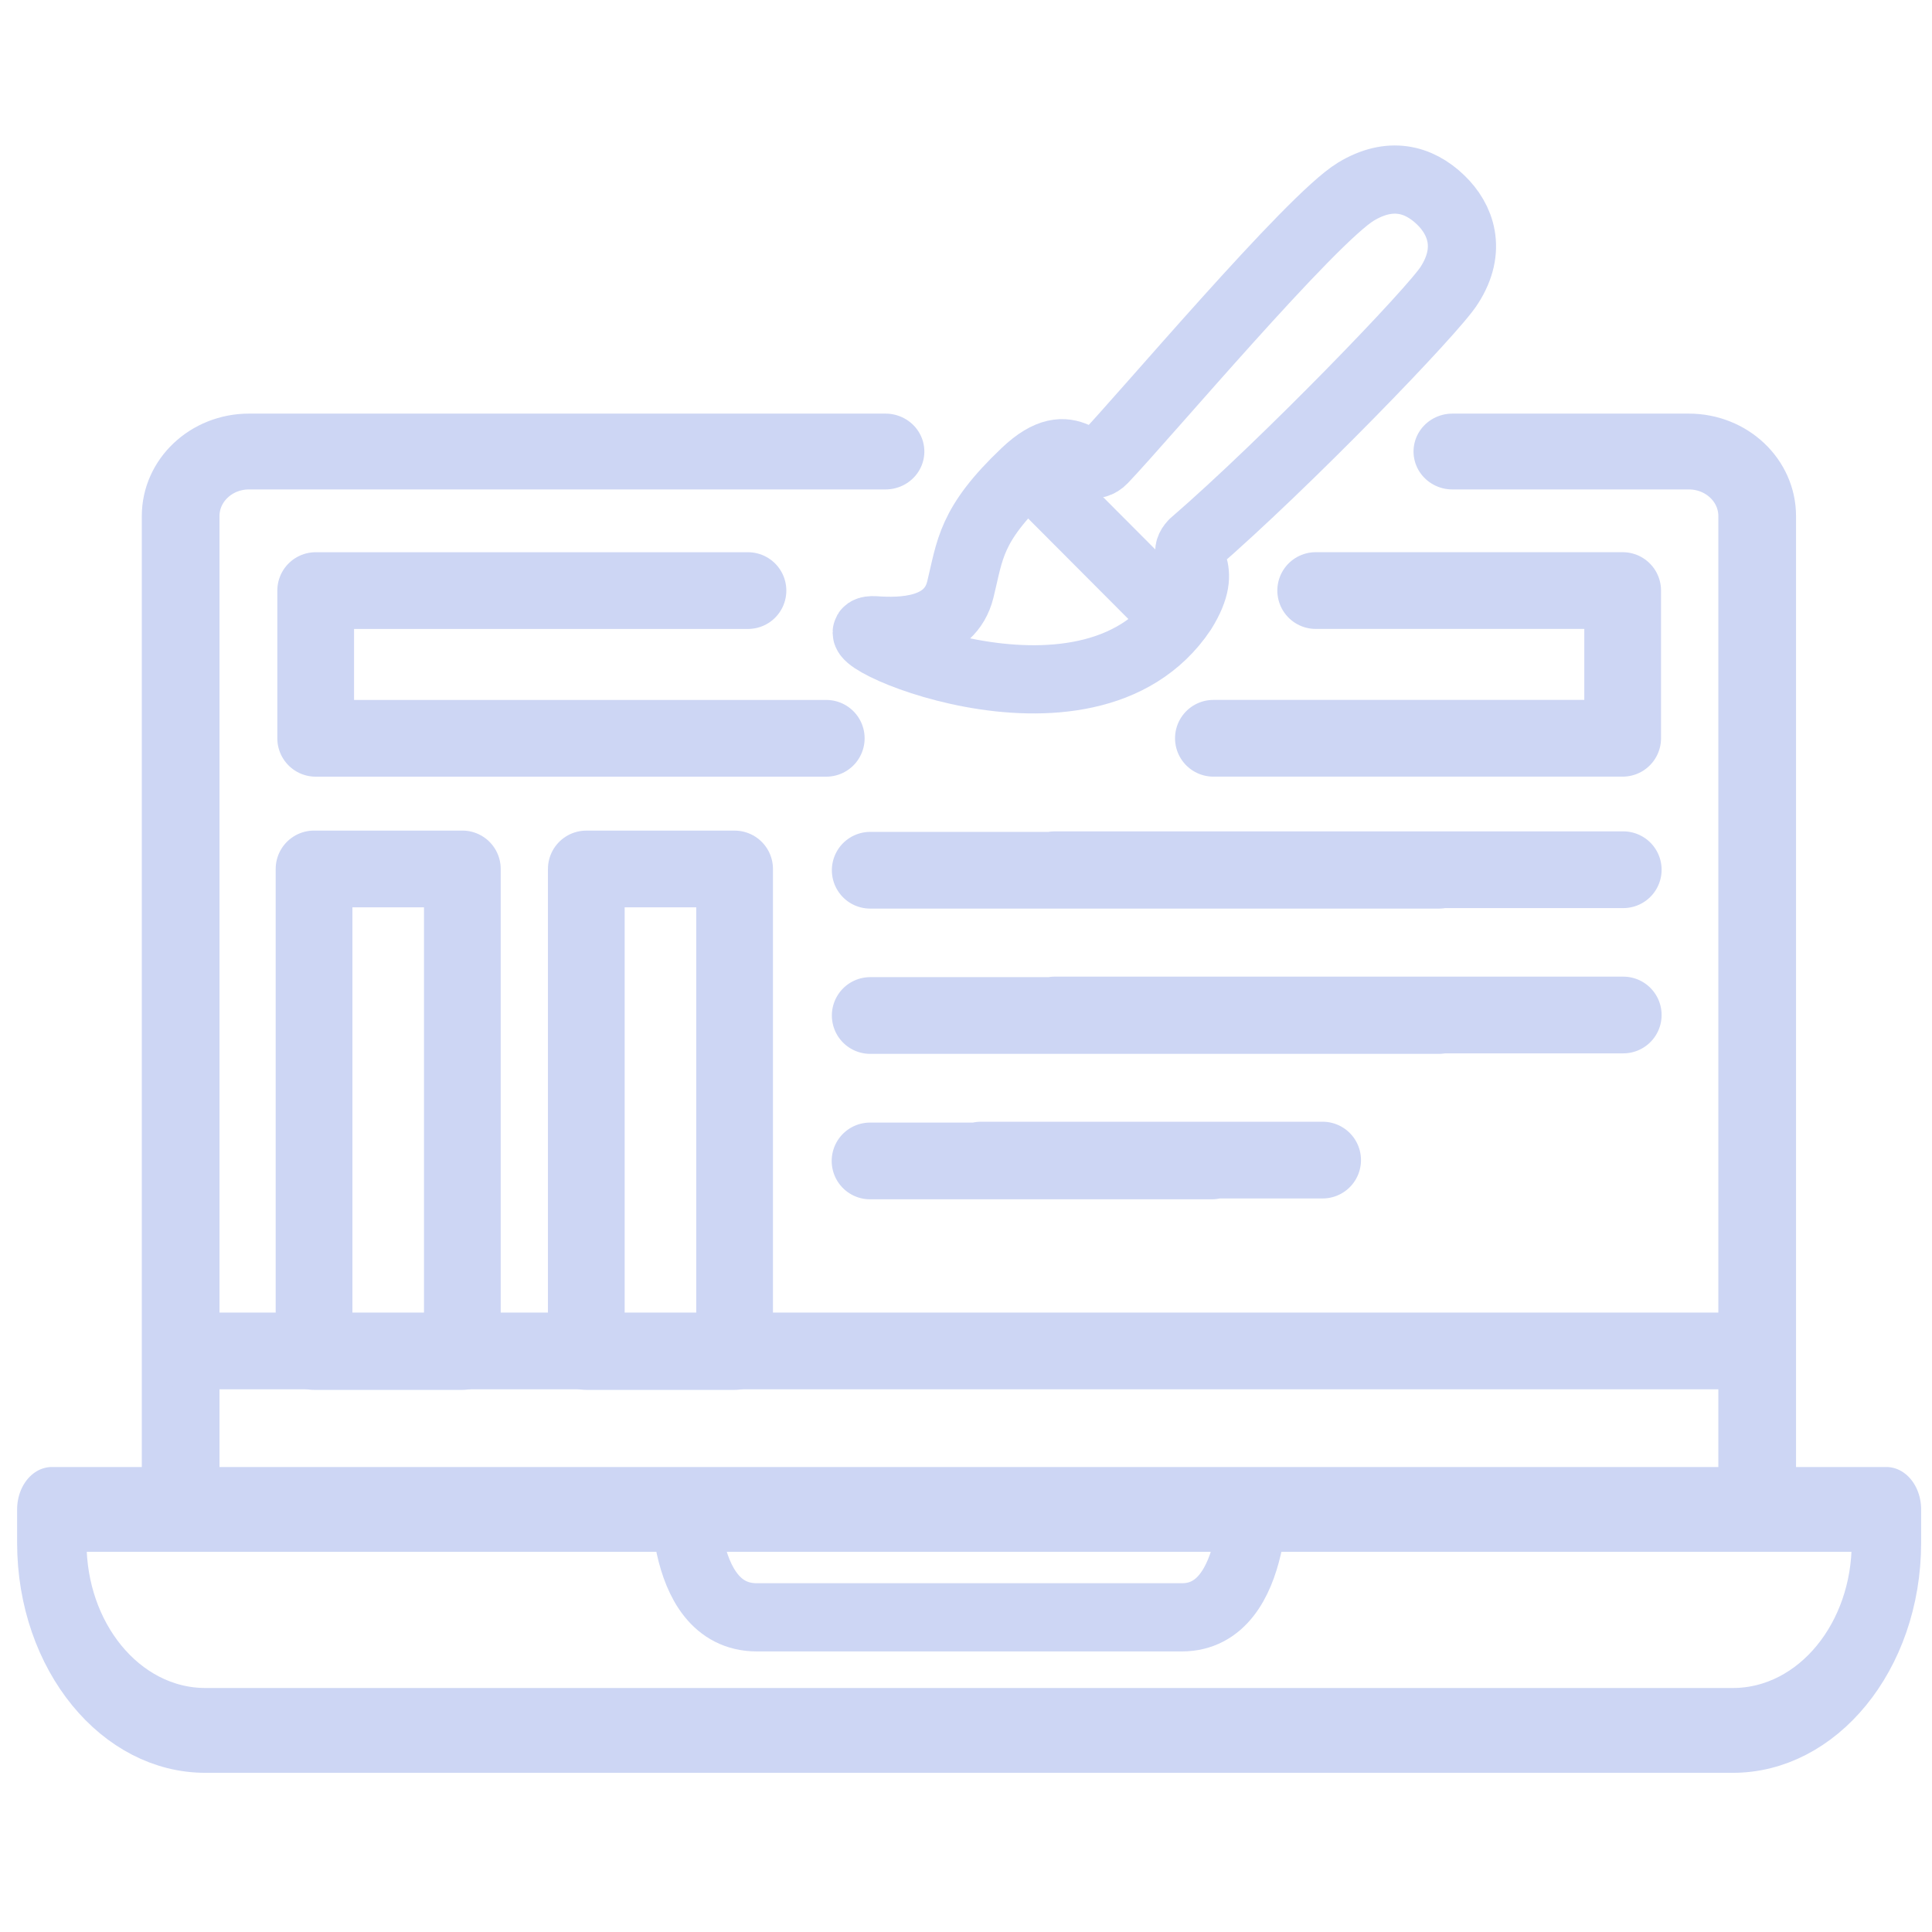 <?xml version="1.0" encoding="UTF-8" standalone="no"?>
<!-- Created with Inkscape (http://www.inkscape.org/) -->

<svg
   width="20mm"
   height="20mm"
   viewBox="0 0 20 20"
   version="1.1"
   id="svg1563"
   xmlns="http://www.w3.org/2000/svg"
   xmlns:svg="http://www.w3.org/2000/svg">
  <defs
     id="defs1560" />
  <g
     id="g4679-3"
     transform="matrix(0.353,0,0,-0.353,-44.632,123.039)"
     style="display:inline">
    <g
       id="g612-8-6"
       transform="matrix(0.996,0,0,1.217,177.253,297.807)"
       style="display:inline;stroke-width:2.25;stroke-dasharray:none">
      <path
         d="m 0,0 h -44.973 c -2.498,0 -4.522,2.024 -4.522,4.522 V 5.325 H 4.522 V 4.522 C 4.522,2.024 2.497,0 0,0 Z"
         style="fill:none;stroke:#cdd6f4;stroke-width:2.044;stroke-linecap:round;stroke-linejoin:round;stroke-miterlimit:10;stroke-dasharray:none;stroke-opacity:1"
         id="path614-9-1" />
    </g>
    <g
       id="g620-7-2"
       transform="matrix(1.001,0,0,0.977,177.949,304.387)"
       style="display:inline;stroke-width:2.25;stroke-dasharray:none">
      <path
         d="m -25.519,31.652 h -18.648 c -1.106,0 -2.002,-0.868 -2.002,-1.937 V -0.018 H 0.018 V 29.715 c 0,1.069 -0.896,1.937 -2.002,1.937 h -6.928"
         style="fill:none;stroke:#cdd6f4;stroke-width:2.276;stroke-linecap:round;stroke-linejoin:round;stroke-miterlimit:10;stroke-dasharray:none;stroke-opacity:1"
         id="path622-3-9" />
    </g>
    <path
       d="m 139.995,308.918 h -4.349 v 14.152 h 4.349 z"
       style="display:inline;fill:none;stroke:#cdd6f4;stroke-width:2.25;stroke-linecap:round;stroke-linejoin:round;stroke-miterlimit:10;stroke-dasharray:none;stroke-opacity:1"
       id="path408-1-3" />
    <path
       d="m 147.979,308.918 h -4.349 v 14.151 h 4.349 z"
       style="display:inline;fill:none;stroke:#cdd6f4;stroke-width:2.25;stroke-linecap:round;stroke-linejoin:round;stroke-miterlimit:10;stroke-dasharray:none;stroke-opacity:1"
       id="path408-1-1-1" />
    <path
       d="m 150.667,326.901 h -14.973 v 4.332 h 12.677"
       style="display:inline;fill:none;stroke:#cdd6f4;stroke-width:2.25;stroke-linecap:round;stroke-linejoin:round;stroke-miterlimit:10;stroke-dasharray:none;stroke-opacity:1"
       id="path408-1-1-9-9" />
    <path
       d="m 165.02,331.234 h 9.002 v -4.332 h -12.002"
       style="display:inline;fill:none;stroke:#cdd6f4;stroke-width:2.25;stroke-linecap:round;stroke-linejoin:round;stroke-miterlimit:10;stroke-dasharray:none;stroke-opacity:1"
       id="path408-1-1-9-4-4" />
    <path
       d="m 131.925,308.935 h 45.859"
       style="display:inline;fill:none;stroke:#cdd6f4;stroke-width:2.25;stroke-linecap:round;stroke-linejoin:round;stroke-miterlimit:10;stroke-dasharray:none;stroke-opacity:1"
       id="path176-6-7" />
    <g
       id="g5197-8"
       transform="translate(1.249,-0.375)">
      <path
         d="m 150.707,323.407 h 16.674 m -11.265,0.015 h 16.674"
         style="display:inline;fill:none;stroke:#cdd6f4;stroke-width:2.25;stroke-linecap:round;stroke-linejoin:round;stroke-miterlimit:10;stroke-dasharray:none;stroke-opacity:1;paint-order:normal"
         id="path618-2-4" />
      <path
         d="m 150.707,319.147 h 16.674 m -11.265,0.015 h 16.674"
         style="display:inline;fill:none;stroke:#cdd6f4;stroke-width:2.25;stroke-linecap:round;stroke-linejoin:round;stroke-miterlimit:10;stroke-dasharray:none;stroke-opacity:1;paint-order:normal"
         id="path618-2-9-5" />
      <path
         d="m 150.702,314.882 h 10.021 m -6.77,0.025 h 10.021"
         style="display:inline;fill:none;stroke:#cdd6f4;stroke-width:2.25;stroke-linecap:round;stroke-linejoin:round;stroke-miterlimit:10;stroke-dasharray:none;stroke-opacity:1;paint-order:normal"
         id="path618-2-3-0" />
    </g>
    <g
       id="g5247-3"
       transform="translate(0.525,-0.375)">
      <path
         style="display:inline;fill:none;stroke:#cdd6f4;stroke-width:2;stroke-linecap:butt;stroke-linejoin:miter;stroke-dasharray:none;stroke-opacity:1"
         d="m 160.898,332.983 c -0.423,-0.457 0.548,-0.59 -0.315,-1.977 -2.807,-4.188 -10.691,-0.489 -9.026,-0.561 0.788,-0.057 2.211,-0.05 2.517,1.195 0.288,1.171 0.285,1.891 1.903,3.427 1.414,1.342 1.738,-0.187 2.288,0.386 1.188,1.241 6.082,7.054 7.412,7.856 0.987,0.595 1.83,0.385 2.482,-0.243 0.594,-0.571 0.922,-1.46 0.258,-2.497 -0.454,-0.736 -4.799,-5.234 -7.518,-7.585 z"
         id="path4681-6" />
      <path
         style="fill:none;stroke:#cdd6f4;stroke-width:2;stroke-linecap:butt;stroke-linejoin:miter;stroke-dasharray:none;stroke-opacity:1"
         d="m 155.951,335.25 4.356,-4.369"
         id="path5243-1" />
    </g>
    <path
       style="display:inline;fill:none;stroke:#cdd6f4;stroke-width:2;stroke-linecap:butt;stroke-linejoin:miter;stroke-dasharray:none;stroke-opacity:1"
       d="m 146.518,305.256 c 0,0 -0.285,-4.133 2.116,-4.133 3.135,0 9.706,0 12.461,0 2.316,0 2.116,4.133 2.116,4.133"
       id="path1747-3-0" />
  </g>
</svg>

